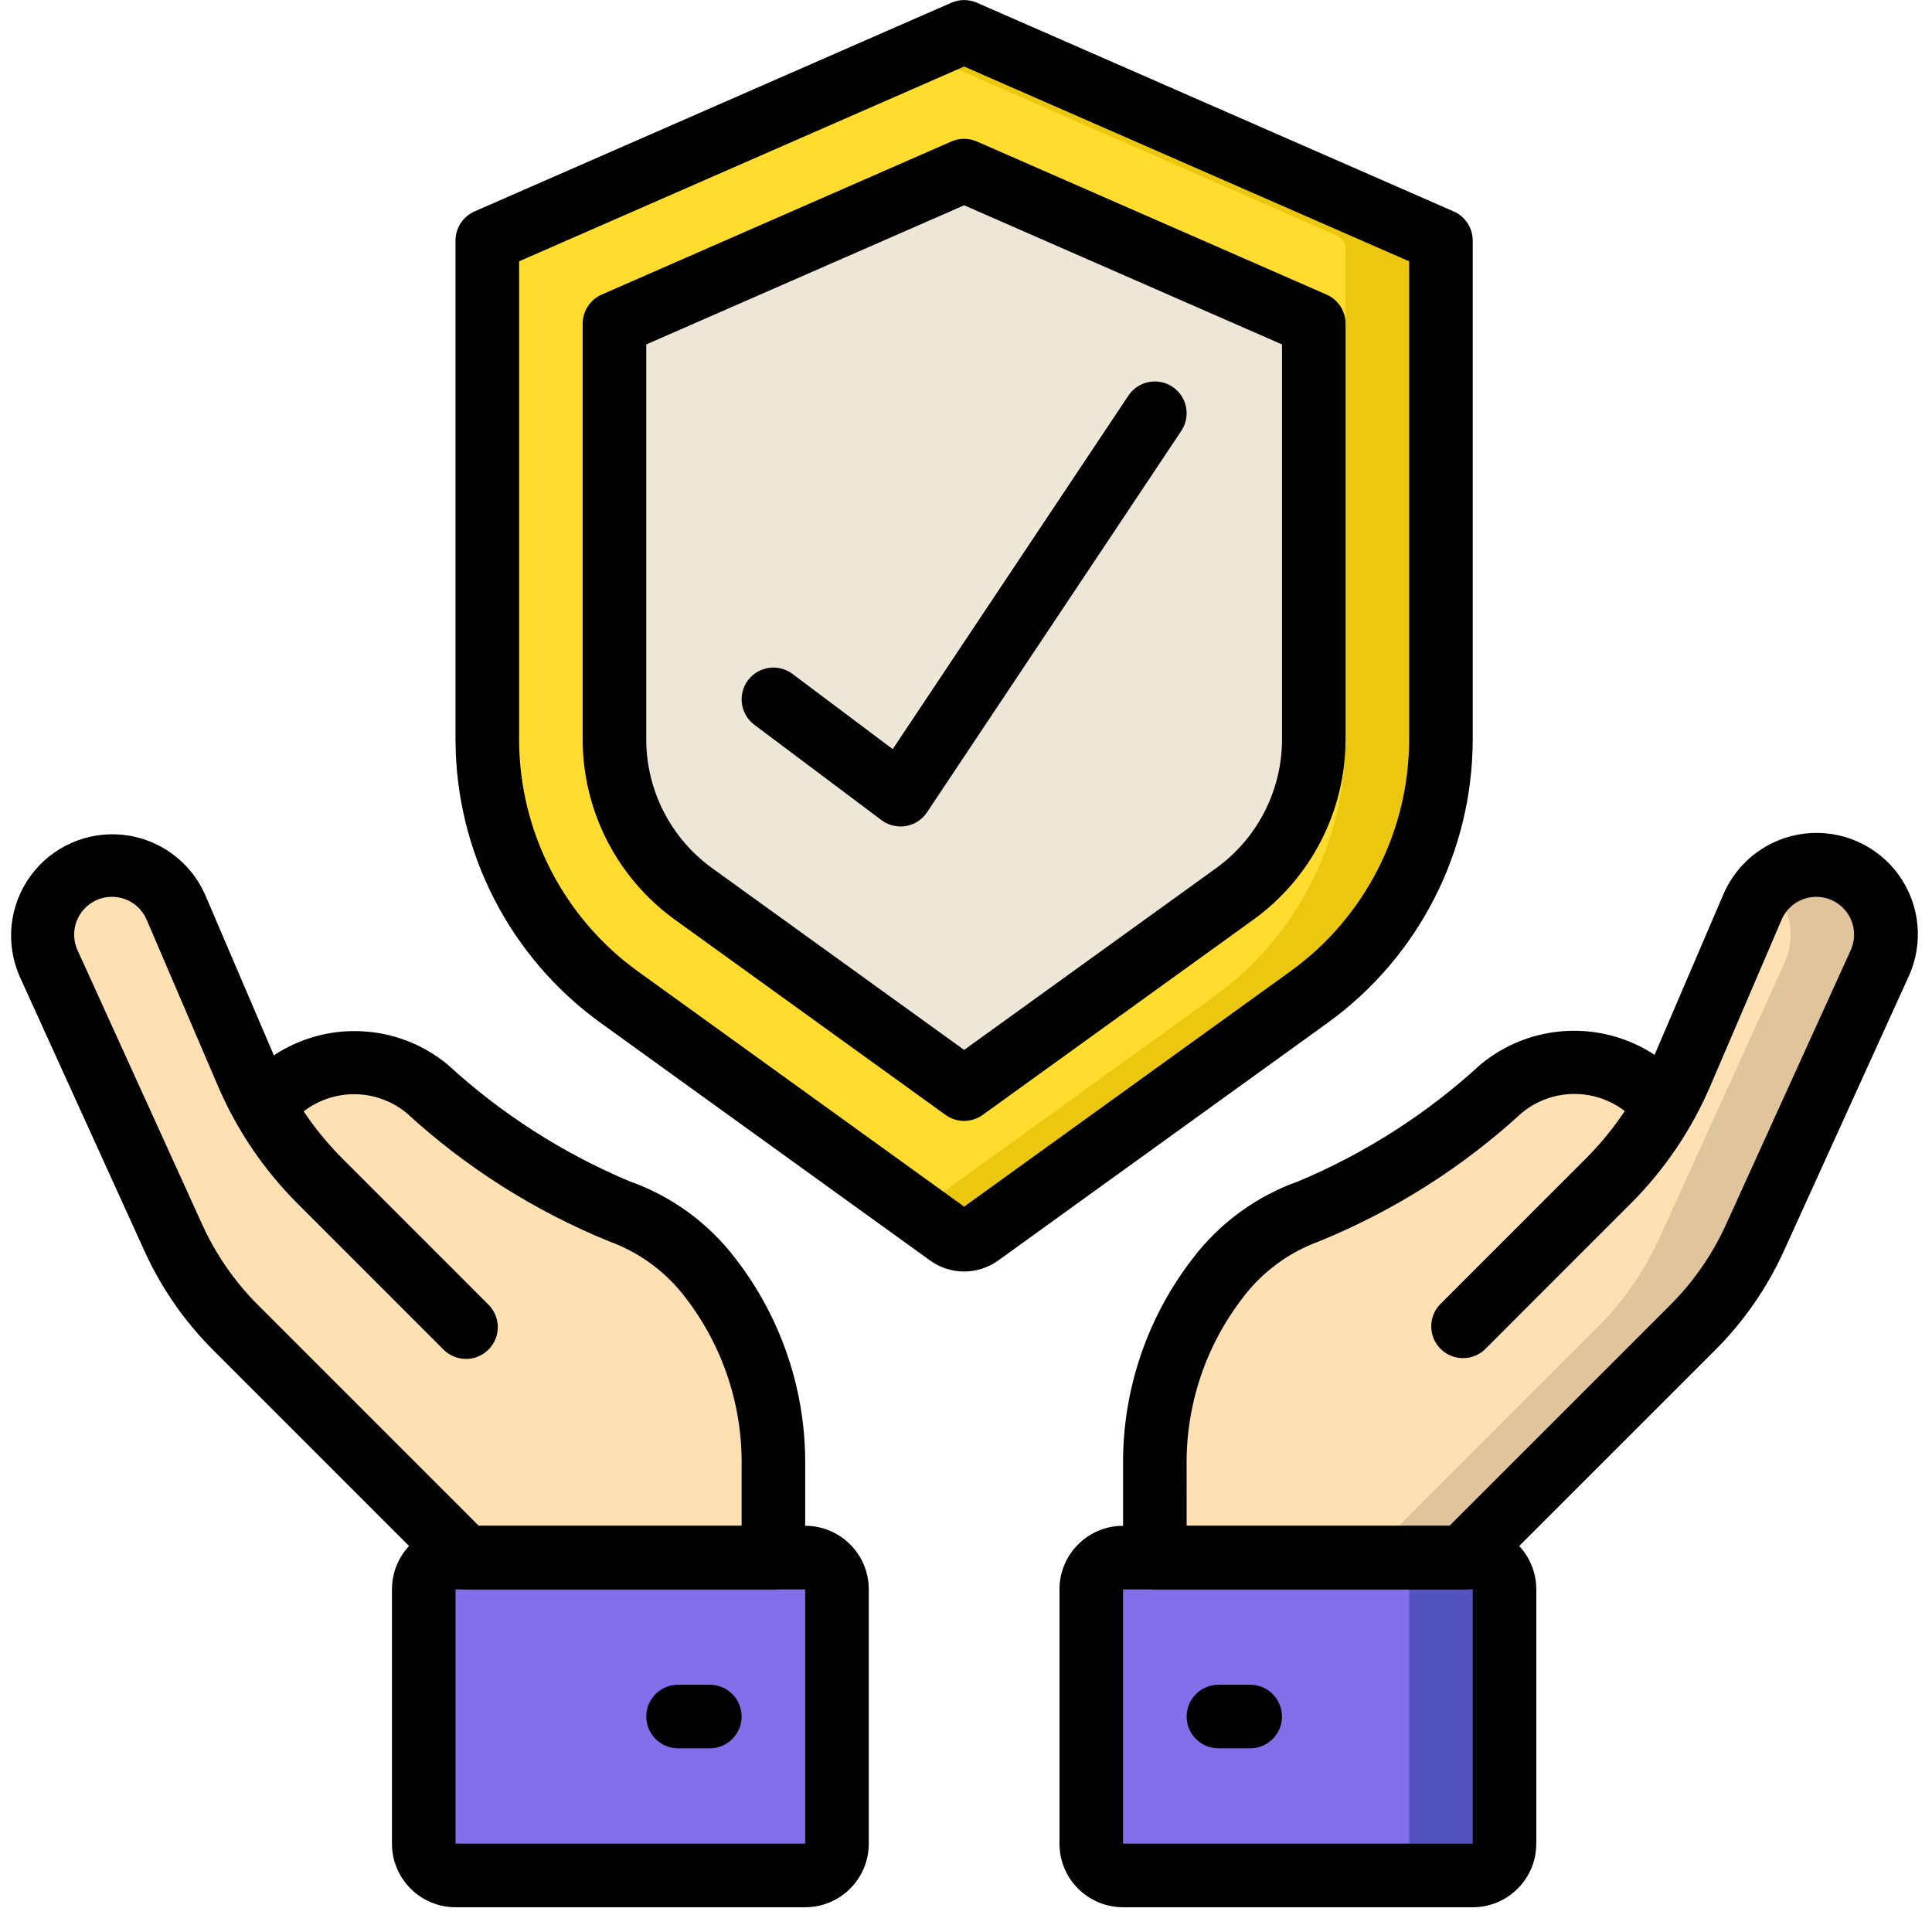 <?xml version="1.0" encoding="utf-8"?>
<!-- Generator: Adobe Illustrator 17.0.0, SVG Export Plug-In . SVG Version: 6.00 Build 0)  -->
<!DOCTYPE svg PUBLIC "-//W3C//DTD SVG 1.1//EN" "http://www.w3.org/Graphics/SVG/1.1/DTD/svg11.dtd">
<svg version="1.1" id="Layer_1" xmlns="http://www.w3.org/2000/svg" xmlns:xlink="http://www.w3.org/1999/xlink" x="0px" y="0px"
	 width="200.5px" height="200.5px" viewBox="0 0 200.5 200.5" enable-background="new 0 0 200.5 200.5" xml:space="preserve">
<title>033 - Insurance</title>
<desc>Created with Sketch.</desc>
<path id="Shape" fill="#EBC80F" d="M149.538,25.865V76.7c0.003,10.6-5.091,20.555-13.69,26.753l-34.176,24.675
	c-0.966,0.693-2.267,0.693-3.233,0l-3.332-2.408l-30.844-22.267C55.664,97.255,50.57,87.3,50.573,76.7V25.865
	c-0.008-0.616,0.357-1.177,0.924-1.418l43.61-19.133l4.321-1.88c0.402-0.165,0.852-0.165,1.254,0l47.932,21.013
	C149.181,24.689,149.546,25.249,149.538,25.865z"/>
<path id="Shape_1_" fill="#FFDC2D" d="M139.641,25.865V76.7c0.003,10.6-5.091,20.555-13.69,26.753L95.107,125.72l-30.844-22.267
	C55.664,97.255,50.57,87.3,50.573,76.7V25.865c-0.008-0.616,0.357-1.177,0.924-1.418l43.61-19.133l43.61,19.133
	C139.284,24.689,139.649,25.249,139.641,25.865z"/>
<path id="Shape_2_" fill="#EEE6D7" d="M72.058,91.782c-5.198-3.797-8.277-9.843-8.29-16.28V32.526l36.287-16.029l36.287,16.029
	v42.977c-0.01,6.438-3.089,12.485-8.29,16.28l-27.997,20.38L72.058,91.782z"/>
<path id="Shape_3_" fill="#FFE0B2" d="M48.317,137.688l-15.069-15.072c-3.232-3.232-5.818-7.051-7.62-11.252l-7.383-17.216
	c-1.138-2.652-3.745-4.372-6.631-4.374c-2.453,0.004-4.736,1.252-6.063,3.315S4.036,97.746,5.05,99.98l12.928,28.442
	c1.585,3.486,3.784,6.66,6.492,9.369l23.847,23.854h31.946v-9.438c0.108-7.064-2.186-13.955-6.505-19.545
	c-2.414-3.186-5.702-5.6-9.464-6.951c-7.323-3.091-14.074-7.393-19.968-12.727c-4.707-3.929-11.636-3.608-15.96,0.739"/>
<path id="Shape_4_" fill="#FFE0B2" d="M151.787,137.688l15.072-15.072c3.232-3.232,5.818-7.051,7.62-11.252l7.386-17.216
	c1.139-2.654,3.749-4.375,6.637-4.374c2.452,0.006,4.733,1.255,6.058,3.318s1.514,4.657,0.5,6.889l-12.928,28.442
	c-1.585,3.486-3.784,6.66-6.492,9.369l-23.854,23.854h-31.939v-9.438c-0.107-7.064,2.188-13.955,6.509-19.545
	c2.414-3.186,5.702-5.6,9.464-6.951c7.322-3.091,14.072-7.393,19.964-12.727c4.708-3.928,11.638-3.607,15.963,0.739"/>
<path id="Shape_5_" fill="#DFC49C" d="M195.721,96.988c0.003,1.037-0.222,2.062-0.66,3.002l-12.931,28.436
	c-1.585,3.489-3.786,6.662-6.499,9.369l-23.85,23.85h-9.896l23.85-23.85c2.713-2.706,4.914-5.88,6.499-9.369l12.931-28.436
	c0.438-0.94,0.663-1.965,0.66-3.002c-0.009-1.986-0.832-3.882-2.276-5.245c1.33-1.278,3.104-1.988,4.948-1.979
	C192.479,89.781,195.703,93.005,195.721,96.988z"/>
<path id="Rectangle-path" fill="#5452C1" d="M116.549,161.644h36.287c1.822,0,3.299,1.477,3.299,3.299v26.39
	c0,1.822-1.477,3.299-3.299,3.299h-36.287c-1.822,0-3.299-1.477-3.299-3.299v-26.39
	C113.251,163.121,114.728,161.644,116.549,161.644z"/>
<path id="Rectangle-path_1_" fill="#836FEA" d="M116.549,161.644h26.39c1.822,0,3.299,1.477,3.299,3.299v26.39
	c0,1.822-1.477,3.299-3.299,3.299h-26.39c-1.822,0-3.299-1.477-3.299-3.299v-26.39C113.251,163.121,114.728,161.644,116.549,161.644
	z"/>
<path id="Rectangle-path_2_" fill="#836FEA" d="M47.271,161.644h36.287c1.822,0,3.299,1.477,3.299,3.299v26.39
	c0,1.822-1.477,3.299-3.299,3.299H47.271c-1.822,0-3.299-1.477-3.299-3.299v-26.39C43.972,163.121,45.449,161.644,47.271,161.644z"
	/>
<path id="Shape_6_" d="M100.055,131.955c-1.271,0-2.51-0.402-3.54-1.148l-34.199-24.665c-9.432-6.82-15.025-17.747-15.043-29.386
	V24.961c0.001-1.311,0.778-2.497,1.979-3.022L98.736,0.28c0.841-0.367,1.798-0.367,2.639,0l49.482,21.66
	c1.202,0.524,1.979,1.711,1.979,3.022v51.791c-0.018,11.639-5.611,22.565-15.043,29.386l-34.199,24.672
	C102.565,131.554,101.326,131.954,100.055,131.955z M53.872,27.119v49.637c0.015,9.52,4.59,18.457,12.305,24.035l33.879,24.434
	l33.879-24.434c7.714-5.578,12.289-14.515,12.305-24.035V27.119L100.055,6.904L53.872,27.119z"/>
<path id="Shape_7_" d="M100.055,116.325c-0.693,0-1.368-0.218-1.93-0.623L70.036,95.44c-5.999-4.335-9.556-11.283-9.567-18.684
	V33.591c0.001-1.311,0.778-2.497,1.979-3.022l36.287-15.887c0.841-0.367,1.798-0.367,2.639,0l36.287,15.887
	c1.202,0.524,1.979,1.711,1.979,3.022v43.165c-0.01,7.401-3.568,14.349-9.567,18.684l-28.089,20.261
	C101.423,116.107,100.748,116.325,100.055,116.325z M73.896,90.09l26.16,18.869l26.16-18.869c4.28-3.095,6.818-8.052,6.829-13.334
	V35.745l-32.988-14.439l-32.99,14.439v41.011C67.077,82.038,69.616,86.995,73.896,90.09z"/>
<path id="Shape_8_" d="M80.263,164.943H48.32c-0.875,0-1.714-0.348-2.332-0.967l-23.854-23.854
	c-2.991-2.986-5.418-6.489-7.162-10.338L2.045,101.345c-1.517-3.437-1.086-7.423,1.132-10.456c2.218-3.033,5.886-4.652,9.621-4.247
	s6.971,2.771,8.489,6.208l7.135,16.672c5.565-3.68,12.882-3.293,18.028,0.953c5.548,5.1,11.938,9.201,18.886,12.12
	c4.369,1.543,8.191,4.331,10.995,8.019c4.78,6.174,7.328,13.784,7.231,21.591v9.438C83.561,163.466,82.084,164.943,80.263,164.943z
	 M49.686,158.345h27.278v-6.139c0.1-6.313-1.938-12.475-5.783-17.484c-2.018-2.689-4.775-4.732-7.934-5.882
	c-7.753-3.155-14.88-7.668-21.046-13.327c-3.085-2.542-7.517-2.616-10.685-0.178c1.19,1.779,2.552,3.437,4.067,4.948l15.069,15.072
	c0.858,0.828,1.201,2.055,0.9,3.208c-0.302,1.153-1.203,2.054-2.356,2.356s-2.38-0.042-3.208-0.9l-15.069-15.072
	c-3.536-3.525-6.36-7.696-8.32-12.288L15.22,95.45c-0.615-1.443-2.033-2.38-3.602-2.378c-1.333,0-2.575,0.678-3.297,1.799
	s-0.824,2.532-0.273,3.746l12.928,28.439c1.419,3.128,3.392,5.975,5.822,8.402L49.686,158.345z"/>
<path id="Shape_9_" d="M83.561,197.931H47.275c-3.644,0-6.598-2.954-6.598-6.598v-26.39c0-3.644,2.954-6.598,6.598-6.598h36.287
	c3.644,0,6.598,2.954,6.598,6.598v26.39C90.159,194.977,87.205,197.931,83.561,197.931z M47.275,164.943v26.39h36.287v-26.39H47.275
	z"/>
<path id="Shape_10_" d="M73.665,181.437h-3.299c-1.822,0-3.299-1.477-3.299-3.299c0-1.822,1.477-3.299,3.299-3.299h3.299
	c1.822,0,3.299,1.477,3.299,3.299C76.964,179.96,75.487,181.437,73.665,181.437z"/>
<path id="Shape_11_" d="M151.791,164.943h-31.942c-1.822,0-3.299-1.477-3.299-3.299v-9.438c-0.101-7.813,2.448-15.429,7.231-21.607
	c2.804-3.688,6.626-6.476,10.995-8.019c6.948-2.919,13.337-7.02,18.886-12.12c5.147-4.255,12.467-4.656,18.048-0.99l7.119-16.609
	c1.478-3.498,4.727-5.928,8.5-6.357s7.485,1.21,9.71,4.287s2.618,7.115,1.029,10.564l-12.928,28.439
	c-1.744,3.85-4.17,7.352-7.162,10.338l-23.854,23.844C153.504,164.595,152.665,164.943,151.791,164.943z M123.147,158.345h27.278
	l22.887-22.887c2.431-2.427,4.403-5.274,5.822-8.402l12.928-28.439c0.552-1.214,0.449-2.625-0.273-3.746s-1.963-1.799-3.297-1.799
	c-1.568-0.001-2.985,0.934-3.602,2.375l-7.379,17.213c-1.96,4.592-4.784,8.763-8.32,12.288l-15.069,15.072
	c-1.294,1.25-3.352,1.232-4.624-0.04c-1.272-1.272-1.29-3.33-0.04-4.624l15.069-15.072c1.525-1.52,2.894-3.189,4.087-4.981
	c-3.179-2.44-7.623-2.354-10.705,0.208c-6.167,5.66-13.296,10.173-21.05,13.327c-3.153,1.153-5.903,3.196-7.917,5.882
	c-3.85,5.008-5.893,11.171-5.796,17.487L123.147,158.345L123.147,158.345z"/>
<path id="Shape_12_" d="M152.836,197.931h-36.287c-3.644,0-6.598-2.954-6.598-6.598v-26.39c0-3.644,2.954-6.598,6.598-6.598h36.287
	c3.644,0,6.598,2.954,6.598,6.598v26.39C159.434,194.977,156.48,197.931,152.836,197.931z M116.549,164.943v26.39h36.287v-26.39
	H116.549z"/>
<path id="Shape_13_" d="M129.745,181.437h-3.299c-1.822,0-3.299-1.477-3.299-3.299c0-1.822,1.477-3.299,3.299-3.299h3.299
	c1.822,0,3.299,1.477,3.299,3.299C133.043,179.96,131.567,181.437,129.745,181.437z"/>
<path id="Shape_14_" d="M93.458,85.772c-0.714,0-1.408-0.231-1.979-0.66l-13.195-9.896c-1.458-1.093-1.753-3.161-0.66-4.618
	s3.161-1.753,4.618-0.66l10.404,7.805l24.457-36.686c1.011-1.516,3.06-1.925,4.575-0.914c1.516,1.011,1.925,3.06,0.914,4.575
	l-26.39,39.586c-0.503,0.754-1.294,1.268-2.187,1.422C93.831,85.756,93.645,85.771,93.458,85.772z"/>
</svg>
